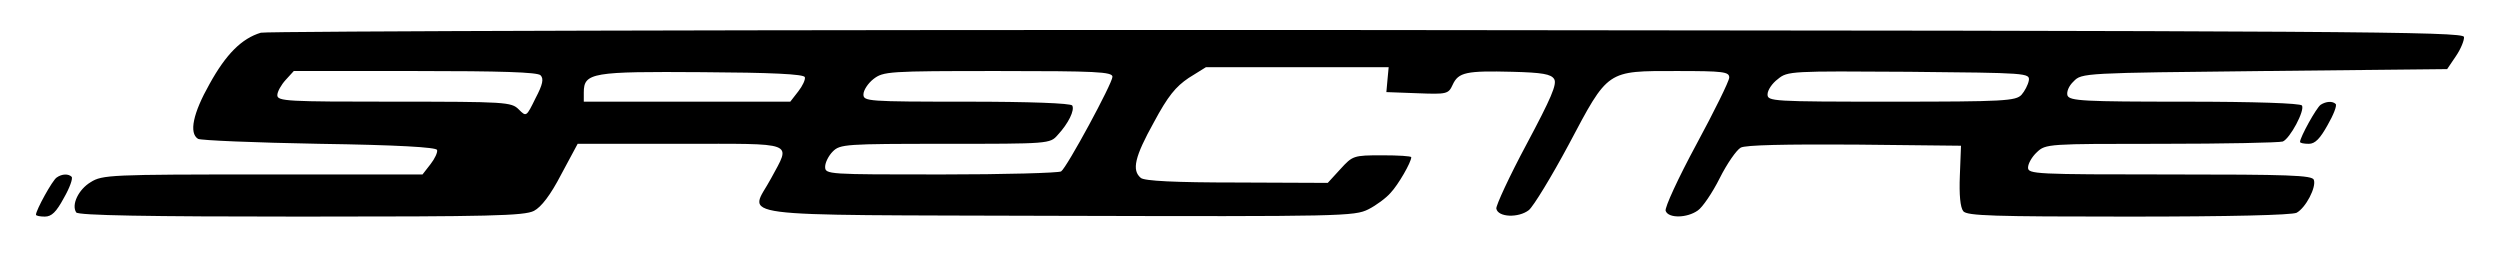 <svg width="417" height="43" viewBox="0 0 417 43" fill="none" xmlns="http://www.w3.org/2000/svg">
<g filter="url(#filter0_f_31_10)">
<path d="M43.509 5.457C40.314 6.416 37.694 9.036 34.946 14.02C32.199 18.876 31.496 22.199 33.029 23.157C33.413 23.413 42.55 23.796 53.222 23.988C66.321 24.18 72.775 24.563 72.903 25.011C73.031 25.394 72.519 26.48 71.817 27.375L70.475 29.1H43.828C18.46 29.1 17.055 29.164 15.138 30.378C13.093 31.592 11.879 34.148 12.709 35.426C12.965 35.937 24.786 36.129 50.154 36.129C81.657 36.129 87.472 36.001 89.069 35.17C90.283 34.532 91.817 32.551 93.606 29.1L96.354 23.988H113.479C133.032 23.988 131.946 23.541 128.623 29.739C125.045 36.449 120.061 35.809 176.484 36.001C223.961 36.129 225.942 36.065 228.242 34.915C229.52 34.276 231.246 32.998 231.949 32.167C233.227 30.825 235.399 27.055 235.399 26.225C235.399 26.033 233.227 25.905 230.543 25.905C225.75 25.905 225.623 25.969 223.578 28.206L221.469 30.506L206.325 30.442C195.973 30.442 190.861 30.186 190.286 29.675C188.753 28.397 189.264 26.161 192.459 20.41C194.823 16.001 196.101 14.467 198.274 12.997L201.149 11.208H216.421H231.629L231.437 13.253L231.246 15.362L236.422 15.553C241.342 15.745 241.598 15.681 242.3 14.148C243.259 12.039 244.601 11.783 252.269 11.975C257.253 12.103 258.723 12.358 259.234 13.189C259.745 14.02 258.723 16.384 254.633 24.052C251.758 29.419 249.521 34.276 249.585 34.787C249.841 36.257 253.291 36.385 255.016 35.043C255.783 34.404 258.786 29.483 261.662 24.116C268.307 11.592 267.924 11.847 279.682 11.847C287.477 11.847 288.436 11.975 288.436 12.934C288.436 13.509 285.944 18.557 282.94 24.116C279.937 29.675 277.637 34.659 277.829 35.17C278.276 36.449 281.407 36.385 283.196 35.107C283.963 34.595 285.624 32.167 286.838 29.739C288.052 27.311 289.65 25.011 290.353 24.627C291.12 24.18 297.765 24.052 309.331 24.116L327.095 24.308L326.903 29.292C326.776 32.487 326.967 34.595 327.478 35.234C328.117 36.001 332.463 36.129 355.019 36.129C372.144 36.129 382.24 35.873 383.071 35.49C384.605 34.659 386.394 31.209 385.947 29.995C385.691 29.228 381.729 29.1 361.92 29.1C339.428 29.1 338.277 29.036 338.277 27.95C338.277 27.311 338.916 26.161 339.747 25.394C341.217 23.988 341.6 23.988 360.451 23.988C371.058 23.988 380.196 23.796 380.771 23.605C381.985 23.093 384.477 18.429 383.966 17.598C383.71 17.215 376.042 16.959 364.412 16.959C347.543 16.959 345.243 16.831 344.859 15.937C344.667 15.362 345.051 14.339 345.882 13.572C347.223 12.167 347.543 12.167 377.703 11.847L408.184 11.528L409.653 9.355C410.484 8.141 411.059 6.671 410.995 6.16C410.803 5.266 392.528 5.138 228.051 5.01C127.537 4.946 44.468 5.202 43.509 5.457ZM90.156 12.55C90.731 13.125 90.539 14.084 89.325 16.384C87.791 19.515 87.791 19.515 86.513 18.237C85.299 17.023 84.341 16.959 65.746 16.959C47.918 16.959 46.257 16.895 46.257 15.873C46.257 15.298 46.896 14.148 47.662 13.317L49.004 11.847H69.26C83.574 11.847 89.644 12.039 90.156 12.55ZM134.246 12.87C134.374 13.253 133.863 14.339 133.16 15.234L131.818 16.959H114.565H97.376V15.426C97.376 12.103 98.782 11.911 117.121 12.039C128.559 12.103 134.118 12.358 134.246 12.87ZM185.558 12.806C185.558 13.892 177.954 27.95 176.995 28.589C176.612 28.845 167.602 29.1 156.995 29.1C138.08 29.1 137.633 29.1 137.633 27.822C137.633 27.119 138.208 25.969 138.911 25.266C140.125 24.052 141.02 23.988 157.634 23.988C174.95 23.988 175.142 23.988 176.42 22.518C178.209 20.601 179.295 18.365 178.848 17.598C178.593 17.215 171.755 16.959 161.212 16.959C144.662 16.959 144.023 16.895 144.023 15.745C144.023 15.042 144.79 13.892 145.684 13.189C147.346 11.911 148.112 11.847 166.452 11.847C182.81 11.847 185.558 11.975 185.558 12.806ZM338.405 13.445C338.277 14.148 337.702 15.234 337.191 15.809C336.233 16.831 334.38 16.959 315.465 16.959C295.529 16.959 294.826 16.895 294.826 15.745C294.826 15.042 295.593 13.892 296.551 13.189C298.149 11.847 298.788 11.847 318.405 11.975C338.214 12.167 338.597 12.167 338.405 13.445Z" fill="black"/>
<path d="M387.097 17.47C386.394 17.918 383.646 22.902 383.646 23.669C383.646 23.86 384.285 23.988 385.116 23.988C386.139 23.988 386.969 23.157 388.247 20.857C389.206 19.196 389.845 17.598 389.589 17.343C389.078 16.831 387.992 16.895 387.097 17.47Z" fill="black"/>
<path d="M9.451 29.611C8.748 30.058 6 35.043 6 35.809C6 36.001 6.703 36.129 7.47 36.129C8.62 36.129 9.387 35.362 10.665 32.998C11.623 31.337 12.198 29.739 11.943 29.483C11.431 28.972 10.345 28.972 9.451 29.611Z" fill="black"/>
</g>
<defs>
<filter id="filter0_f_31_10" x="0" y="-1" width="417" height="43.129" filterUnits="userSpaceOnUse" color-interpolation-filters="sRGB">
<feFlood flood-opacity="0" result="BackgroundImageFix"/>
<feBlend mode="normal" in="SourceGraphic" in2="BackgroundImageFix" result="shape"/>
<feGaussianBlur stdDeviation="3" result="effect1_foregroundBlur_31_10"/>
</filter>
</defs>
</svg>
